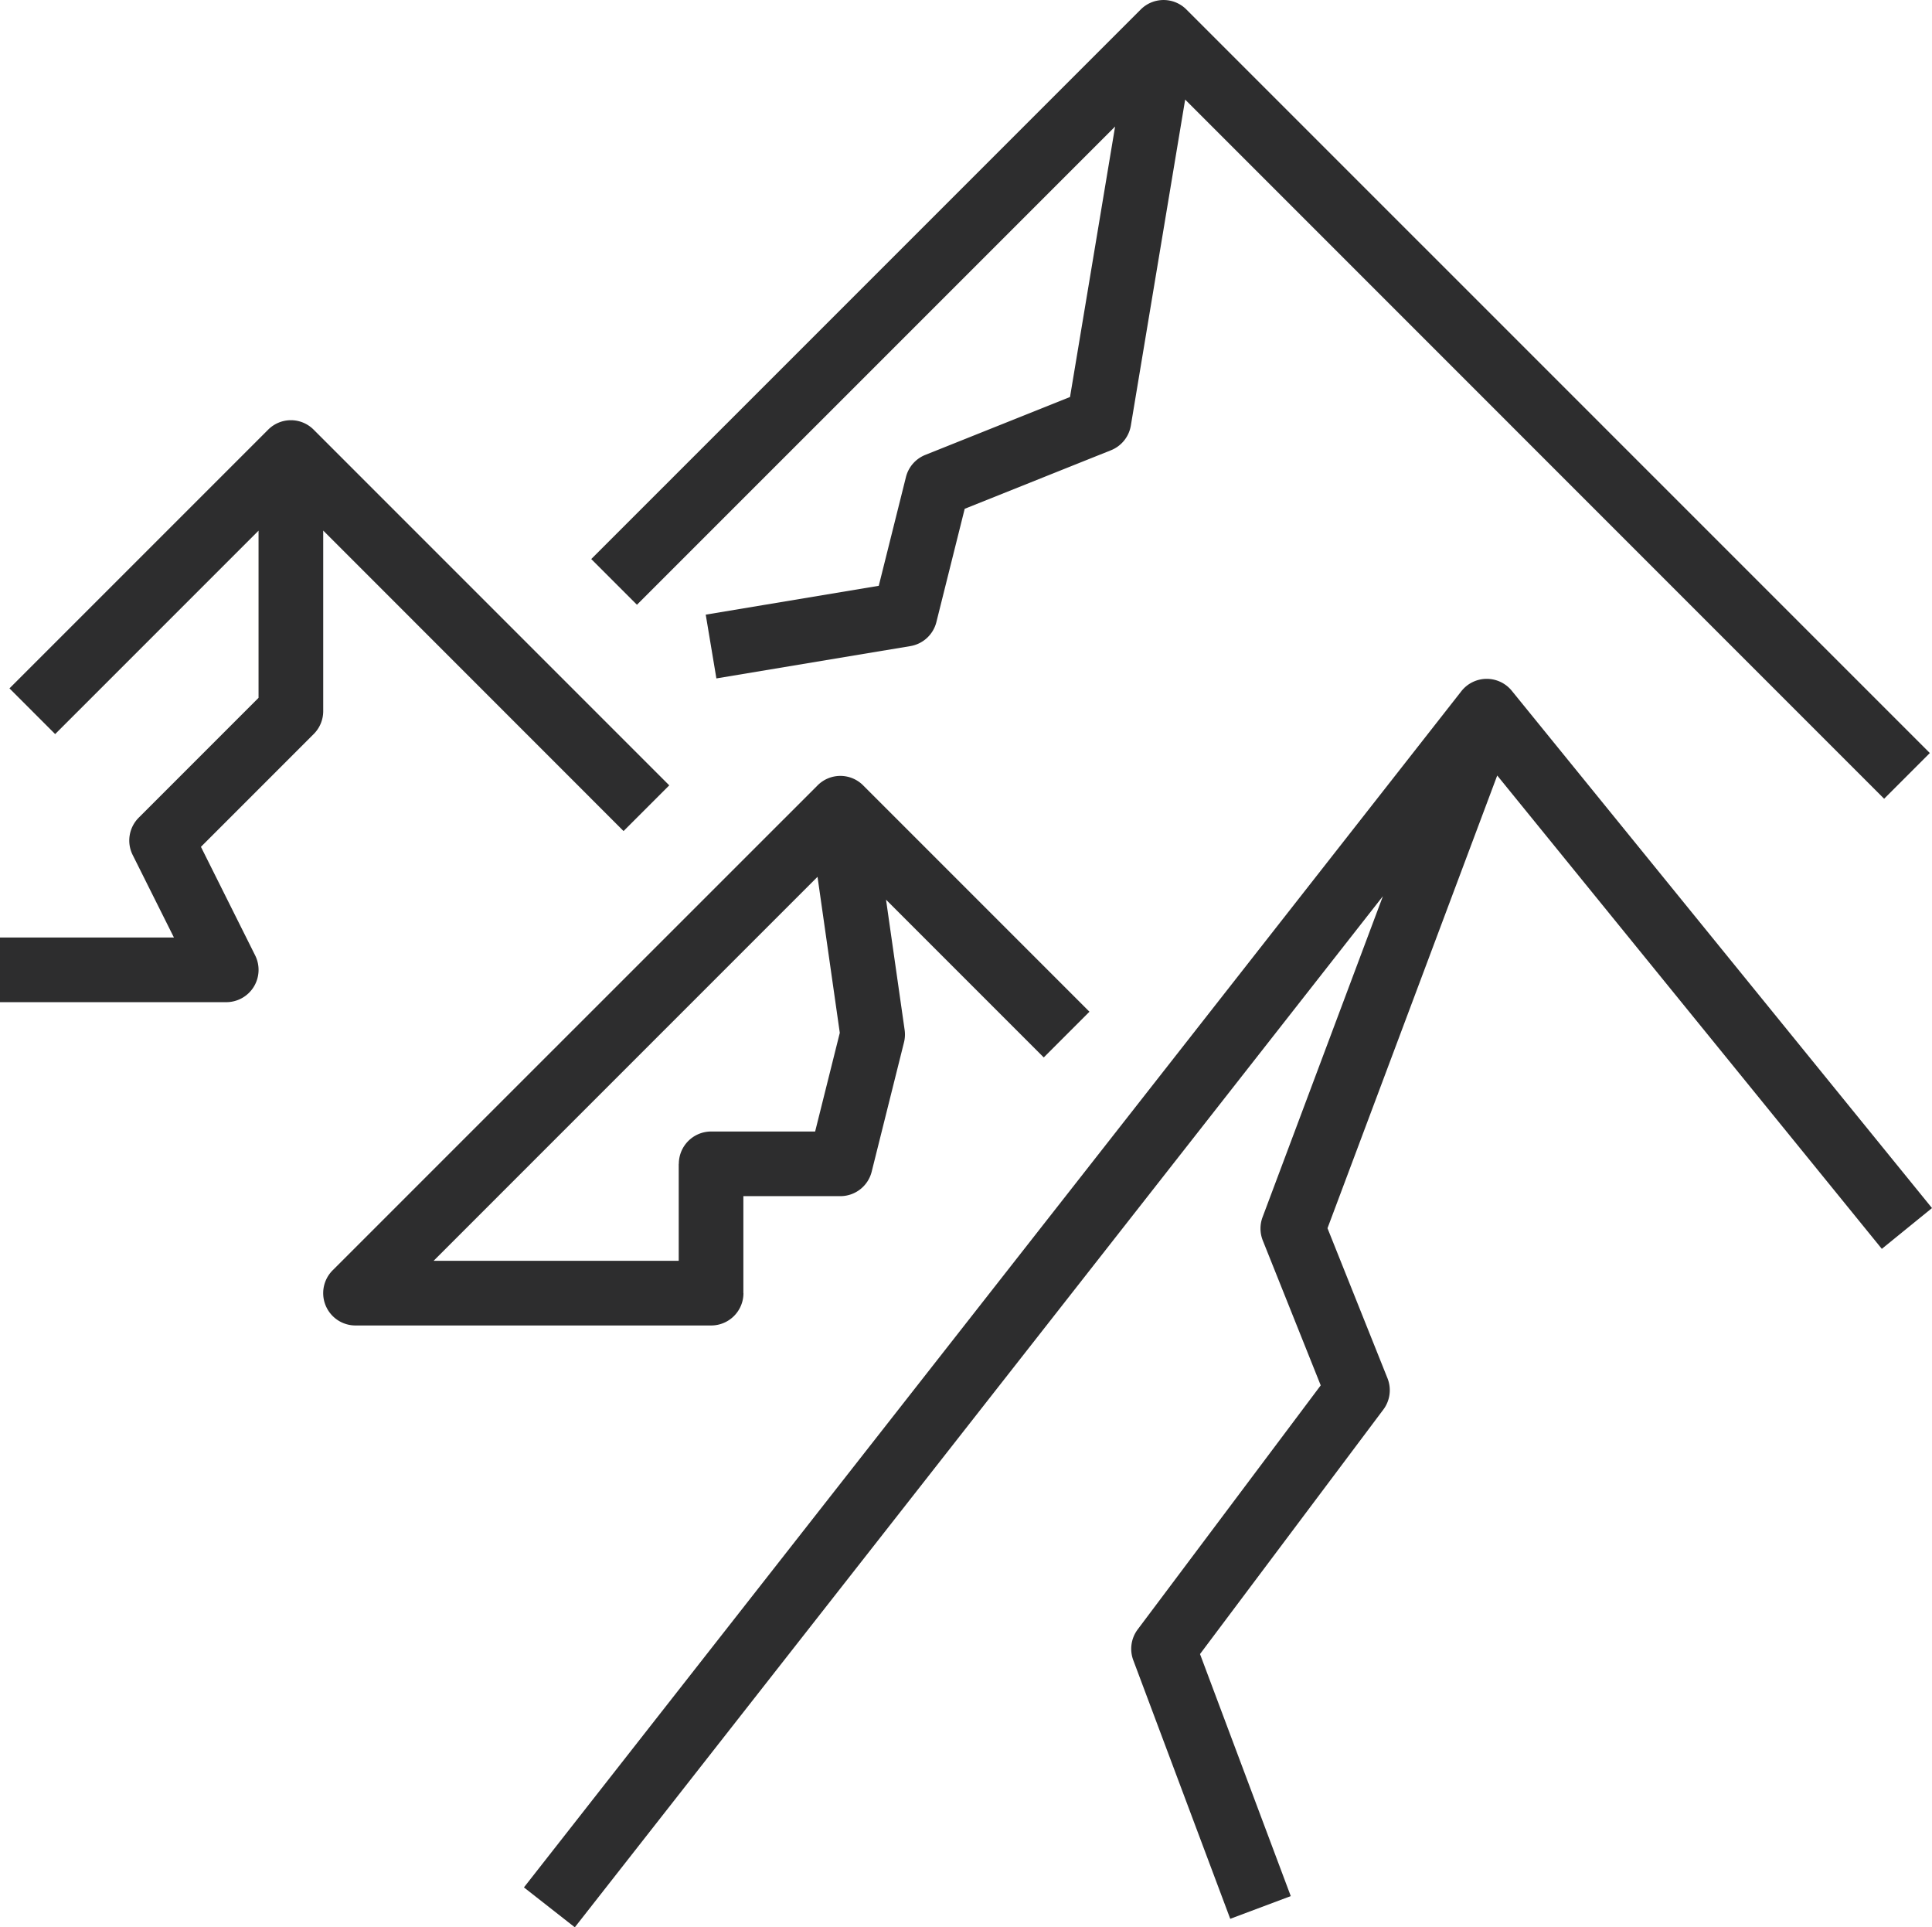 <svg xmlns="http://www.w3.org/2000/svg" width="90.642" height="90.402" viewBox="0 0 90.642 90.402">
  <g id="Out_line" data-name="Out line" transform="translate(-16 -15.996)">
    <path id="Tracé_2" data-name="Tracé 2" d="M209.407,210.732l2.354-1.913-19.713-24.262h0a1.514,1.514,0,0,0-2.37.02L145.7,240.684l2.387,1.871L186,194.189l-5.646,15.055a1.516,1.516,0,0,0,.012,1.1l2.716,6.791-8.587,11.449a1.517,1.517,0,0,0-.207,1.442l4.549,12.131,2.84-1.065-4.258-11.353,8.6-11.466a1.516,1.516,0,0,0,.195-1.473l-2.814-7.036,7.963-21.235Z" transform="translate(-105.119 -136.157)" fill="#2d2d2e"/>
    <path id="Tracé_3" data-name="Tracé 3" d="M45.255,139.26l2.144-2.144-16.68-16.68,0,0a1.505,1.505,0,0,0-2.142,0L16.444,132.567l2.144,2.144,9.542-9.542v7.842l-5.621,5.621a1.516,1.516,0,0,0-.284,1.75l1.935,3.871H16v3.033H26.615a1.516,1.516,0,0,0,1.356-2.194L25.427,140l5.293-5.293a1.516,1.516,0,0,0,.444-1.072v-8.47Z" transform="translate(0 -84.282)" fill="#2d2d2e"/>
    <path id="Tracé_4" data-name="Tracé 4" d="M115.712,232.257v-4.549h4.549a1.516,1.516,0,0,0,1.471-1.148l1.516-6.066a1.516,1.516,0,0,0,.03-.582l-.873-6.111,7.4,7.4,2.144-2.144-10.615-10.615,0,0a1.508,1.508,0,0,0-2.142,0L96.444,231.185a1.516,1.516,0,0,0,1.072,2.589H114.2a1.516,1.516,0,0,0,1.516-1.516Zm-3.033-6.065v4.549h-11.5l18.012-18.012,1.045,7.318-1.157,4.629H114.2a1.516,1.516,0,0,0-1.516,1.516Z" transform="translate(-64.836 -155.605)" fill="#2d2d2e"/>
    <path id="Tracé_5" data-name="Tracé 5" d="M186.92,21.931l-2.115,12.687-6.79,2.716a1.516,1.516,0,0,0-.908,1.04l-1.275,5.1-8.118,1.353.5,2.991,9.1-1.516a1.516,1.516,0,0,0,1.222-1.128l1.328-5.313,6.862-2.745a1.516,1.516,0,0,0,.933-1.159l2.548-15.29L223,53.462l2.144-2.144L190.275,16.451h0l-.009-.009h0a1.513,1.513,0,0,0-2.144,0L162.343,42.219l2.144,2.144Z" transform="translate(-118.604 0)" fill="#2d2d2e"/>
  </g>
</svg>
